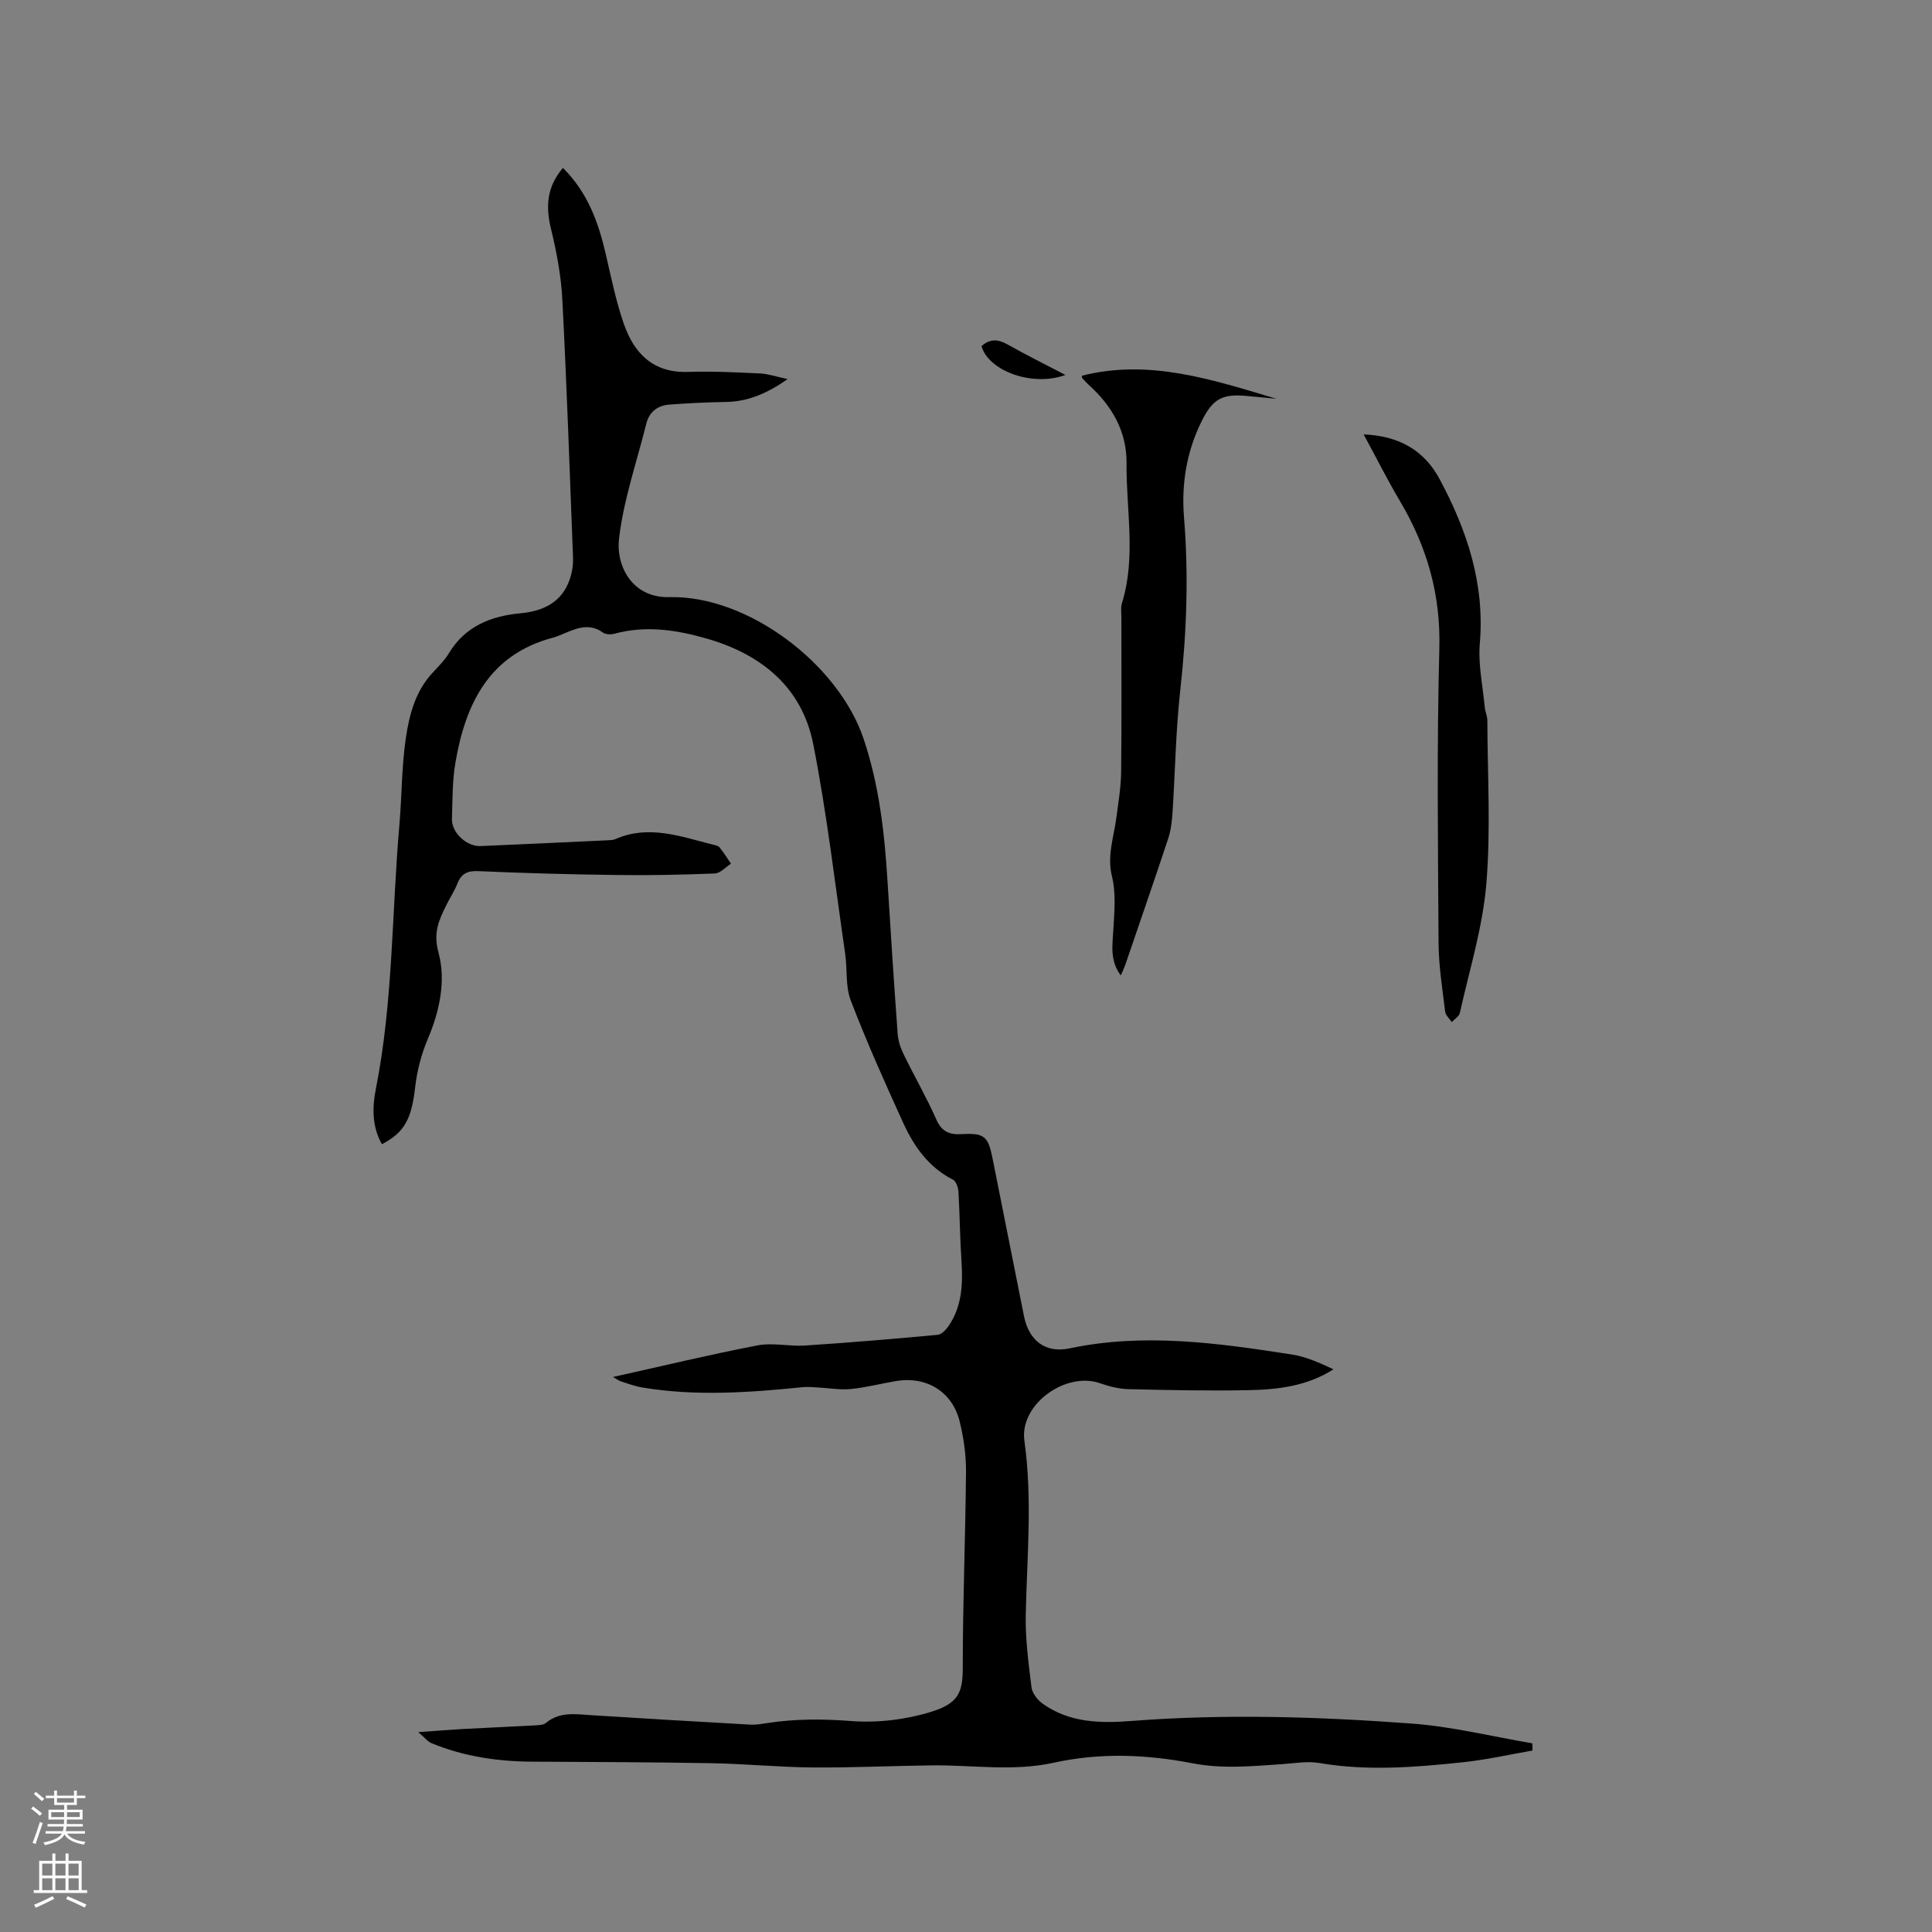 <svg enable-background="new 0 0 400 400" viewBox="0 0 400 400" xmlns="http://www.w3.org/2000/svg"><rect x="0" y="0" width="400" height="400" fill="#808080" stroke="none"/><g fill="#010000"><path d="m126.92 285.09c10.32-2.29 20.07-4.65 29.91-6.54 3.16-.61 6.56.24 9.83.03 9.17-.6 18.34-1.37 27.49-2.22.82-.08 1.75-1.09 2.29-1.89 2.76-4.09 2.93-8.7 2.62-13.45-.32-4.75-.34-9.51-.62-14.26-.05-.89-.49-2.2-1.15-2.53-5.02-2.55-8.06-6.87-10.28-11.73-3.82-8.37-7.58-16.78-10.87-25.36-1.13-2.95-.69-6.48-1.16-9.72-2.11-14.46-3.78-29-6.6-43.32-2.32-11.8-10.73-18.63-22.03-21.88-6.25-1.8-12.62-2.79-19.11-1.02-.74.2-1.83.18-2.41-.24-2.66-1.9-5.18-1.02-7.76.08-.88.37-1.76.76-2.67 1-13.18 3.55-18.01 13.69-20.1 25.79-.66 3.84-.61 7.81-.73 11.73-.09 2.82 3.04 5.73 5.91 5.61 8.79-.37 17.57-.79 26.36-1.2.52-.02 1.09-.03 1.56-.24 6.9-3.03 13.49-.55 20.12 1.12.51.13 1.16.23 1.45.59.87 1.06 1.59 2.24 2.37 3.38-1.11.71-2.2 1.98-3.34 2.02-6.78.28-13.57.41-20.35.32-9.53-.12-19.06-.38-28.58-.8-2.26-.1-3.54.47-4.36 2.55-.62 1.57-1.58 3-2.32 4.52-1.52 3.09-2.74 5.64-1.6 9.81 1.56 5.74.26 12.05-2.22 17.87-1.34 3.15-2.23 6.61-2.62 10.01-.74 6.45-2.13 9.31-6.88 11.78-2.05-3.63-2.02-7.6-1.27-11.37 3.6-18.09 3.3-36.5 4.89-54.75.52-6.02.46-12.11 1.35-18.07.71-4.74 1.95-9.54 5.42-13.31 1.22-1.33 2.55-2.62 3.47-4.14 3.4-5.63 8.69-7.71 14.85-8.29 5.21-.49 9.13-2.66 10.49-8.08.28-1.11.42-2.29.37-3.43-.69-17.8-1.29-35.6-2.21-53.39-.25-4.92-1.18-9.87-2.35-14.67-1.13-4.64-.89-8.7 2.47-12.64 5.12 5.09 7.34 11.26 8.86 17.82 1.12 4.84 2.11 9.74 3.73 14.42 2.13 6.16 6.08 10.25 13.34 10 4.96-.17 9.94.09 14.91.32 1.61.07 3.2.64 5.69 1.17-4.46 3.09-8.33 4.66-12.81 4.73-3.91.07-7.81.25-11.71.55-2.41.19-4.14 1.49-4.75 3.95-1.97 7.9-4.69 15.71-5.64 23.73-.68 5.74 2.71 12.37 10.4 12.18 16.26-.4 35.01 13.84 40.22 29.31 3.22 9.56 4.33 19.39 4.95 29.35.65 10.58 1.34 21.16 2.11 31.73.1 1.43.58 2.91 1.21 4.2 2.22 4.57 4.78 8.99 6.83 13.63 1.13 2.54 2.8 3.1 5.22 2.96 4.67-.26 5.47.43 6.38 4.99 2.16 10.91 4.33 21.81 6.52 32.72.99 4.95 4.36 7.71 9.41 6.65 15.5-3.27 30.78-1.1 46.07 1.27 2.95.46 5.76 1.74 8.59 3.06-5.5 3.51-11.55 4.2-17.62 4.32-8.26.16-16.54-.01-24.8-.21-1.96-.05-3.99-.55-5.85-1.21-7.15-2.54-16.78 4.37-15.72 11.9 1.68 11.99.55 23.91.28 35.87-.11 5.05.57 10.14 1.19 15.17.15 1.23 1.26 2.63 2.33 3.4 5.53 3.95 11.95 4.07 18.33 3.57 19.39-1.5 38.78-.89 58.11.54 8.36.62 16.62 2.68 24.93 4.09.01.5.02.99.03 1.49-4.78.83-9.54 1.91-14.36 2.42-9.91 1.05-19.83 1.86-29.79.16-2.45-.42-5.07.06-7.6.23-6.22.42-12.38 1.04-18.64-.17-9.52-1.85-19.15-2.23-28.72-.12-8.42 1.86-16.89.45-25.33.55-8.23.1-16.47.5-24.7.43-6.97-.06-13.94-.76-20.91-.88-12.38-.22-24.76-.25-37.14-.32-7.16-.04-14.13-1.09-20.78-3.83-.75-.31-1.31-1.07-2.73-2.28 3.71-.26 6.41-.49 9.1-.64 4.97-.27 9.95-.47 14.92-.75.82-.05 1.85-.05 2.42-.52 2.86-2.37 6.12-1.81 9.38-1.6 11 .7 22 1.34 33 1.96 1.14.06 2.31-.16 3.46-.33 5.76-.89 11.47-.87 17.33-.42 5.47.42 11.31-.28 16.56-1.9 5.52-1.71 6.57-3.85 6.57-9.03-.01-13.57.56-27.13.67-40.7.03-3.45-.48-6.98-1.3-10.34-1.5-6.2-6.86-9.47-13.16-8.42-3.13.52-6.23 1.34-9.37 1.65-2.25.22-4.56-.2-6.85-.32-1.03-.05-2.08-.16-3.1-.06-11.09 1.11-22.18 1.92-33.27.06-1.45-.24-2.86-.77-4.26-1.22-.47-.11-.87-.44-1.77-.95z"/><path d="m232.05 201.95c-2.3-3.05-1.73-6.27-1.54-9.55.21-3.63.57-7.45-.28-10.91-1.07-4.33.37-8.15.9-12.19.41-3.13.95-6.28.99-9.43.12-10.71.04-21.42.05-32.12 0-.95-.16-1.97.11-2.85 2.97-9.56.87-19.29.96-28.94.07-6.66-3.04-11.99-7.92-16.36-.46-.42-.87-.9-1.29-1.37-.05-.06-.01-.19-.01-.45 13.96-3.53 27.07.85 40.25 4.78-2.02-.19-4.03-.37-6.05-.57-5.12-.51-7.11.57-9.38 5.11-3.17 6.33-4.27 13.09-3.7 20.07.98 11.99.54 23.9-.79 35.85-.93 8.41-1.05 16.91-1.6 25.37-.12 1.77-.35 3.59-.9 5.27-2.9 8.74-5.91 17.44-8.89 26.15-.24.68-.56 1.34-.91 2.14z"/><path d="m282.33 89.94c7.32.3 12.53 3.29 15.73 9.26 5.68 10.6 9.37 21.66 8.32 34.02-.37 4.33.61 8.79 1.02 13.18.09.94.54 1.86.54 2.79.03 11.3.73 22.67-.22 33.9-.76 8.98-3.51 17.79-5.48 26.65-.16.71-1.1 1.25-1.67 1.87-.48-.73-1.28-1.41-1.37-2.19-.57-4.71-1.33-9.44-1.36-14.17-.12-20.33-.38-40.67.16-60.99.3-11.16-2.55-21.05-8.12-30.46-2.58-4.35-4.85-8.88-7.55-13.86z"/><path d="m220.58 77.63c-6.76 2.5-15.88-.78-17.37-5.96 1.69-1.54 3.37-1.5 5.38-.36 3.77 2.13 7.65 4.05 11.99 6.32z"/></g><path d="m6.44 374.46.42-.45c.65.47 1.27.95 1.85 1.44l-.45.49c-.65-.56-1.25-1.06-1.82-1.48m.93 7.33-.63-.26c.55-1.36 1.05-2.8 1.52-4.33.19.1.38.19.59.27-.46 1.29-.95 2.73-1.48 4.32m-.38-10.38.44-.42c.43.34 1.01.82 1.74 1.44l-.49.49c-.53-.51-1.09-1.01-1.69-1.51m2.5.35h1.72v-1.04h.59v1.04h3.52v-1.04h.59v1.04h1.75v.53h-1.75v1.42h-2.03v.97h3.22v2.03h-3.24c0 .35-.01.66-.03.93h3.32v.53h-3.37c-.03.27-.08.58-.15.94h3.96v.53h-3.71c.67.92 1.93 1.48 3.79 1.68-.13.24-.23.44-.29.59-2.13-.38-3.48-1.08-4.04-2.12-.43.97-1.77 1.72-4.03 2.23-.09-.19-.2-.37-.33-.55 2.1-.42 3.37-1.03 3.81-1.83h-3.36v-.53h3.58c.08-.29.13-.61.16-.94h-3.33v-.53h3.39c.02-.27.04-.58.04-.93h-3.23v-2.03h3.25v-.97h-2.07v-1.42h-1.73zm1.12 3.44v1h2.65c.01-.3.02-.44.01-.4v-.25-.35zm1.19-2h3.52v-.91h-3.52zm4.71 2h-2.63v.59c0 .15-.01.28-.01.4h2.64z" fill="#fbfafc"/><path d="m13.56 383.74h.63v1.52h2.72v6.07h1.13v.6h-11.06v-.6h1.13v-6.07h2.73v-1.52h.63v1.52h2.1v-1.52zm-2.69 8.83.38.56c-1.24.63-2.53 1.25-3.85 1.85-.1-.21-.21-.42-.34-.63 1.36-.55 2.63-1.15 3.81-1.78m-2.13-4.27h2.1v-2.45h-2.1zm0 3.04h2.1v-2.46h-2.1zm2.72-3.04h2.1v-2.45h-2.1zm0 3.04h2.1v-2.46h-2.1zm6.07 3.6c-1.41-.71-2.7-1.3-3.86-1.78l.35-.56c1.45.62 2.75 1.19 3.88 1.72zm-1.25-9.09h-2.1v2.45h2.1zm-2.09 5.49h2.1v-2.46h-2.1z" fill="#fbfafc"/></svg>
